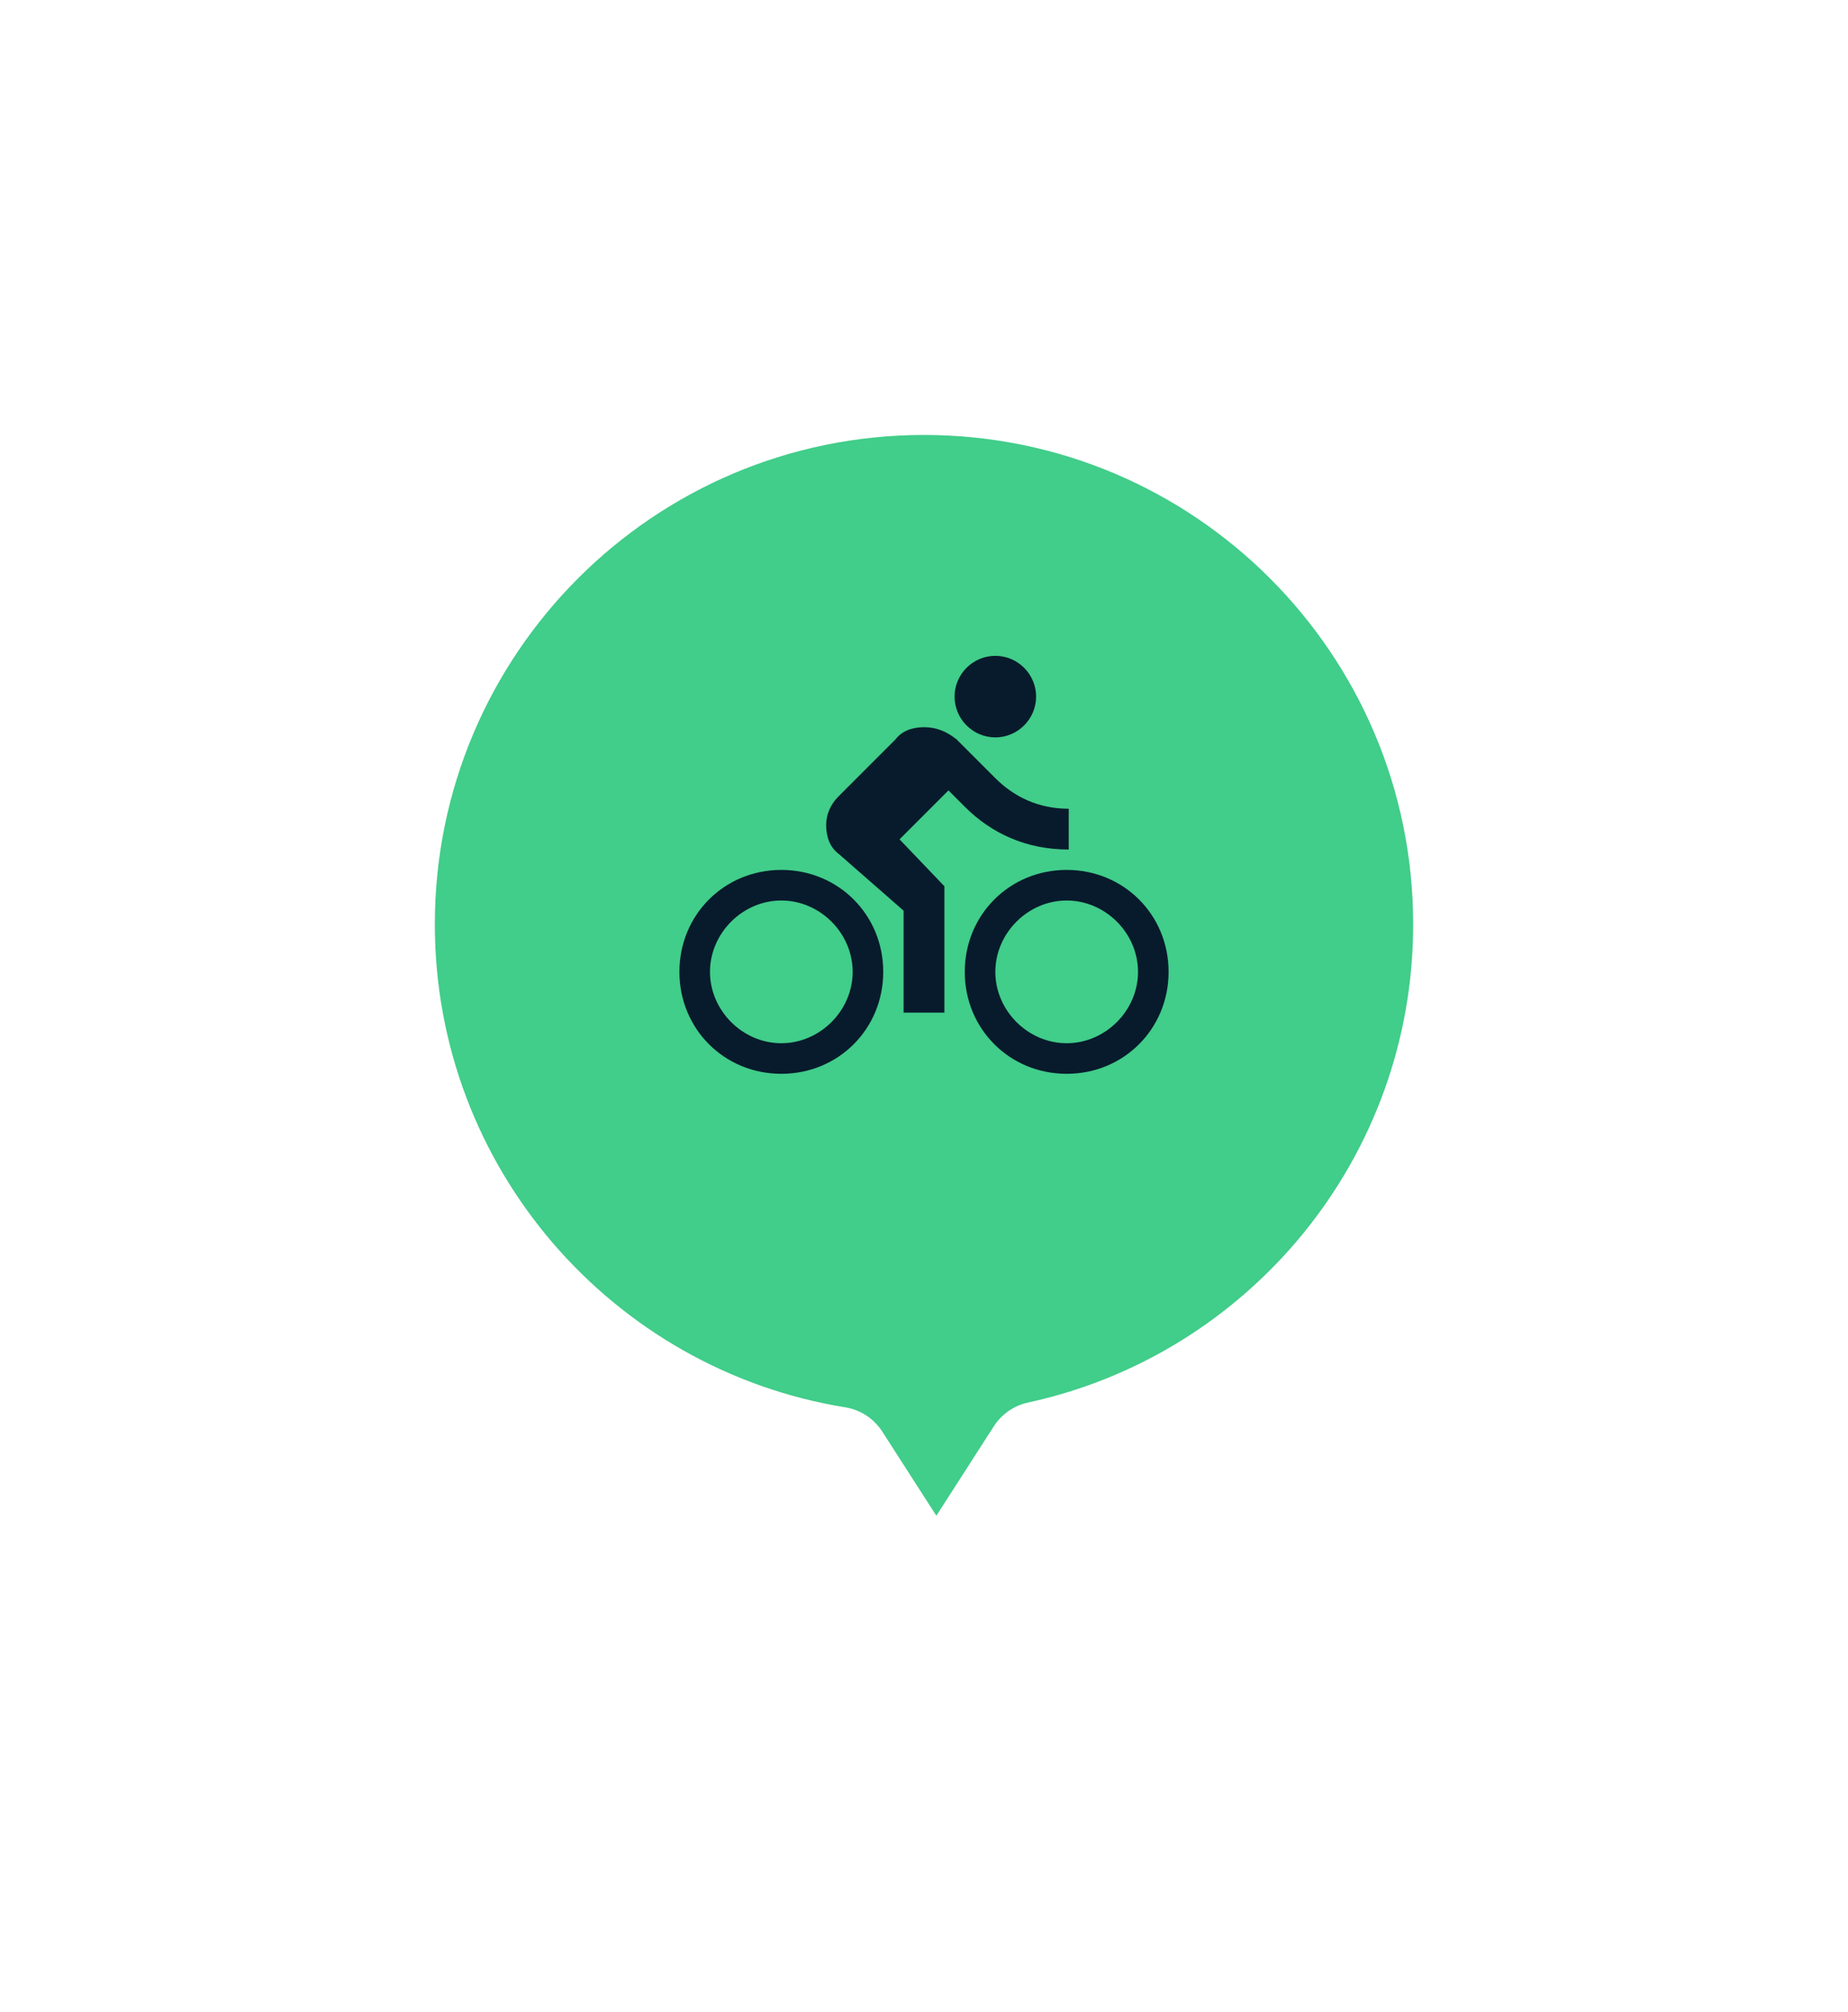 <svg width="68" height="74" viewBox="0 0 68 74" fill="none" xmlns="http://www.w3.org/2000/svg">
<g filter="url(#filter0_d_110_1980)">
<mask id="path-1-outside-1_110_1980" maskUnits="userSpaceOnUse" x="12" y="10" width="44" height="50" fill="black">
<rect fill="white" x="12" y="10" width="44" height="50"/>
<path fill-rule="evenodd" clip-rule="evenodd" d="M34 12C22.954 12 14 20.954 14 32C14 41.95 21.267 50.204 30.783 51.743L34.455 57.455L38.252 51.547C47.255 49.598 54 41.587 54 32C54 20.954 45.046 12 34 12Z"/>
</mask>
<path fill-rule="evenodd" clip-rule="evenodd" d="M34 12C22.954 12 14 20.954 14 32C14 41.95 21.267 50.204 30.783 51.743L34.455 57.455L38.252 51.547C47.255 49.598 54 41.587 54 32C54 20.954 45.046 12 34 12Z" fill="#41CD8A"/>
<path d="M30.783 51.743L32.465 50.661C32.158 50.184 31.662 49.859 31.102 49.768L30.783 51.743ZM34.455 57.455L32.772 58.536C33.14 59.108 33.774 59.455 34.455 59.455C35.135 59.455 35.769 59.108 36.137 58.536L34.455 57.455ZM38.252 51.547L37.829 49.592C37.31 49.705 36.857 50.019 36.57 50.465L38.252 51.547ZM16 32C16 22.059 24.059 14 34 14V10C21.85 10 12 19.85 12 32H16ZM31.102 49.768C22.539 48.383 16 40.953 16 32H12C12 42.947 19.994 52.024 30.463 53.717L31.102 49.768ZM29.1 52.824L32.772 58.536L36.137 56.373L32.465 50.661L29.1 52.824ZM36.137 58.536L39.935 52.629L36.57 50.465L32.772 56.373L36.137 58.536ZM52 32C52 40.625 45.931 47.838 37.829 49.592L38.675 53.502C48.579 51.357 56 42.548 56 32H52ZM34 14C43.941 14 52 22.059 52 32H56C56 19.85 46.15 10 34 10V14Z" fill="white" mask="url(#path-1-outside-1_110_1980)"/>
</g>
<path d="M36.625 27.125C37.45 27.125 38.125 26.45 38.125 25.625C38.125 24.8 37.45 24.125 36.625 24.125C35.8 24.125 35.125 24.8 35.125 25.625C35.125 26.45 35.8 27.125 36.625 27.125ZM28.75 32C26.65 32 25 33.65 25 35.75C25 37.85 26.65 39.5 28.75 39.5C30.85 39.5 32.5 37.85 32.5 35.75C32.5 33.65 30.85 32 28.75 32ZM28.75 38.375C27.325 38.375 26.125 37.175 26.125 35.75C26.125 34.325 27.325 33.125 28.75 33.125C30.175 33.125 31.375 34.325 31.375 35.75C31.375 37.175 30.175 38.375 28.75 38.375ZM33.1 30.875L34.9 29.075L35.5 29.675C36.475 30.65 37.75 31.25 39.325 31.25V29.75C38.2 29.75 37.3 29.3 36.625 28.625L35.2 27.2C34.825 26.9 34.45 26.75 34 26.75C33.55 26.75 33.175 26.9 32.95 27.2L30.85 29.3C30.55 29.6 30.4 29.975 30.4 30.35C30.4 30.8 30.55 31.175 30.85 31.4L33.25 33.5V37.25H34.75V32.6L33.1 30.875ZM39.25 32C37.15 32 35.5 33.65 35.5 35.75C35.5 37.85 37.15 39.5 39.25 39.5C41.35 39.5 43 37.85 43 35.75C43 33.65 41.35 32 39.25 32ZM39.25 38.375C37.825 38.375 36.625 37.175 36.625 35.75C36.625 34.325 37.825 33.125 39.25 33.125C40.675 33.125 41.875 34.325 41.875 35.75C41.875 37.175 40.675 38.375 39.25 38.375Z" fill="#081B2C"/>
<defs>
<filter id="filter0_d_110_1980" x="0" y="0" width="68" height="73.455" filterUnits="userSpaceOnUse" color-interpolation-filters="sRGB">
<feFlood flood-opacity="0" result="BackgroundImageFix"/>
<feColorMatrix in="SourceAlpha" type="matrix" values="0 0 0 0 0 0 0 0 0 0 0 0 0 0 0 0 0 0 127 0" result="hardAlpha"/>
<feOffset dy="2"/>
<feGaussianBlur stdDeviation="6"/>
<feColorMatrix type="matrix" values="0 0 0 0 0.078 0 0 0 0 0.145 0 0 0 0 0.314 0 0 0 0.04 0"/>
<feBlend mode="normal" in2="BackgroundImageFix" result="effect1_dropShadow_110_1980"/>
<feBlend mode="normal" in="SourceGraphic" in2="effect1_dropShadow_110_1980" result="shape"/>
</filter>
</defs>
</svg>
